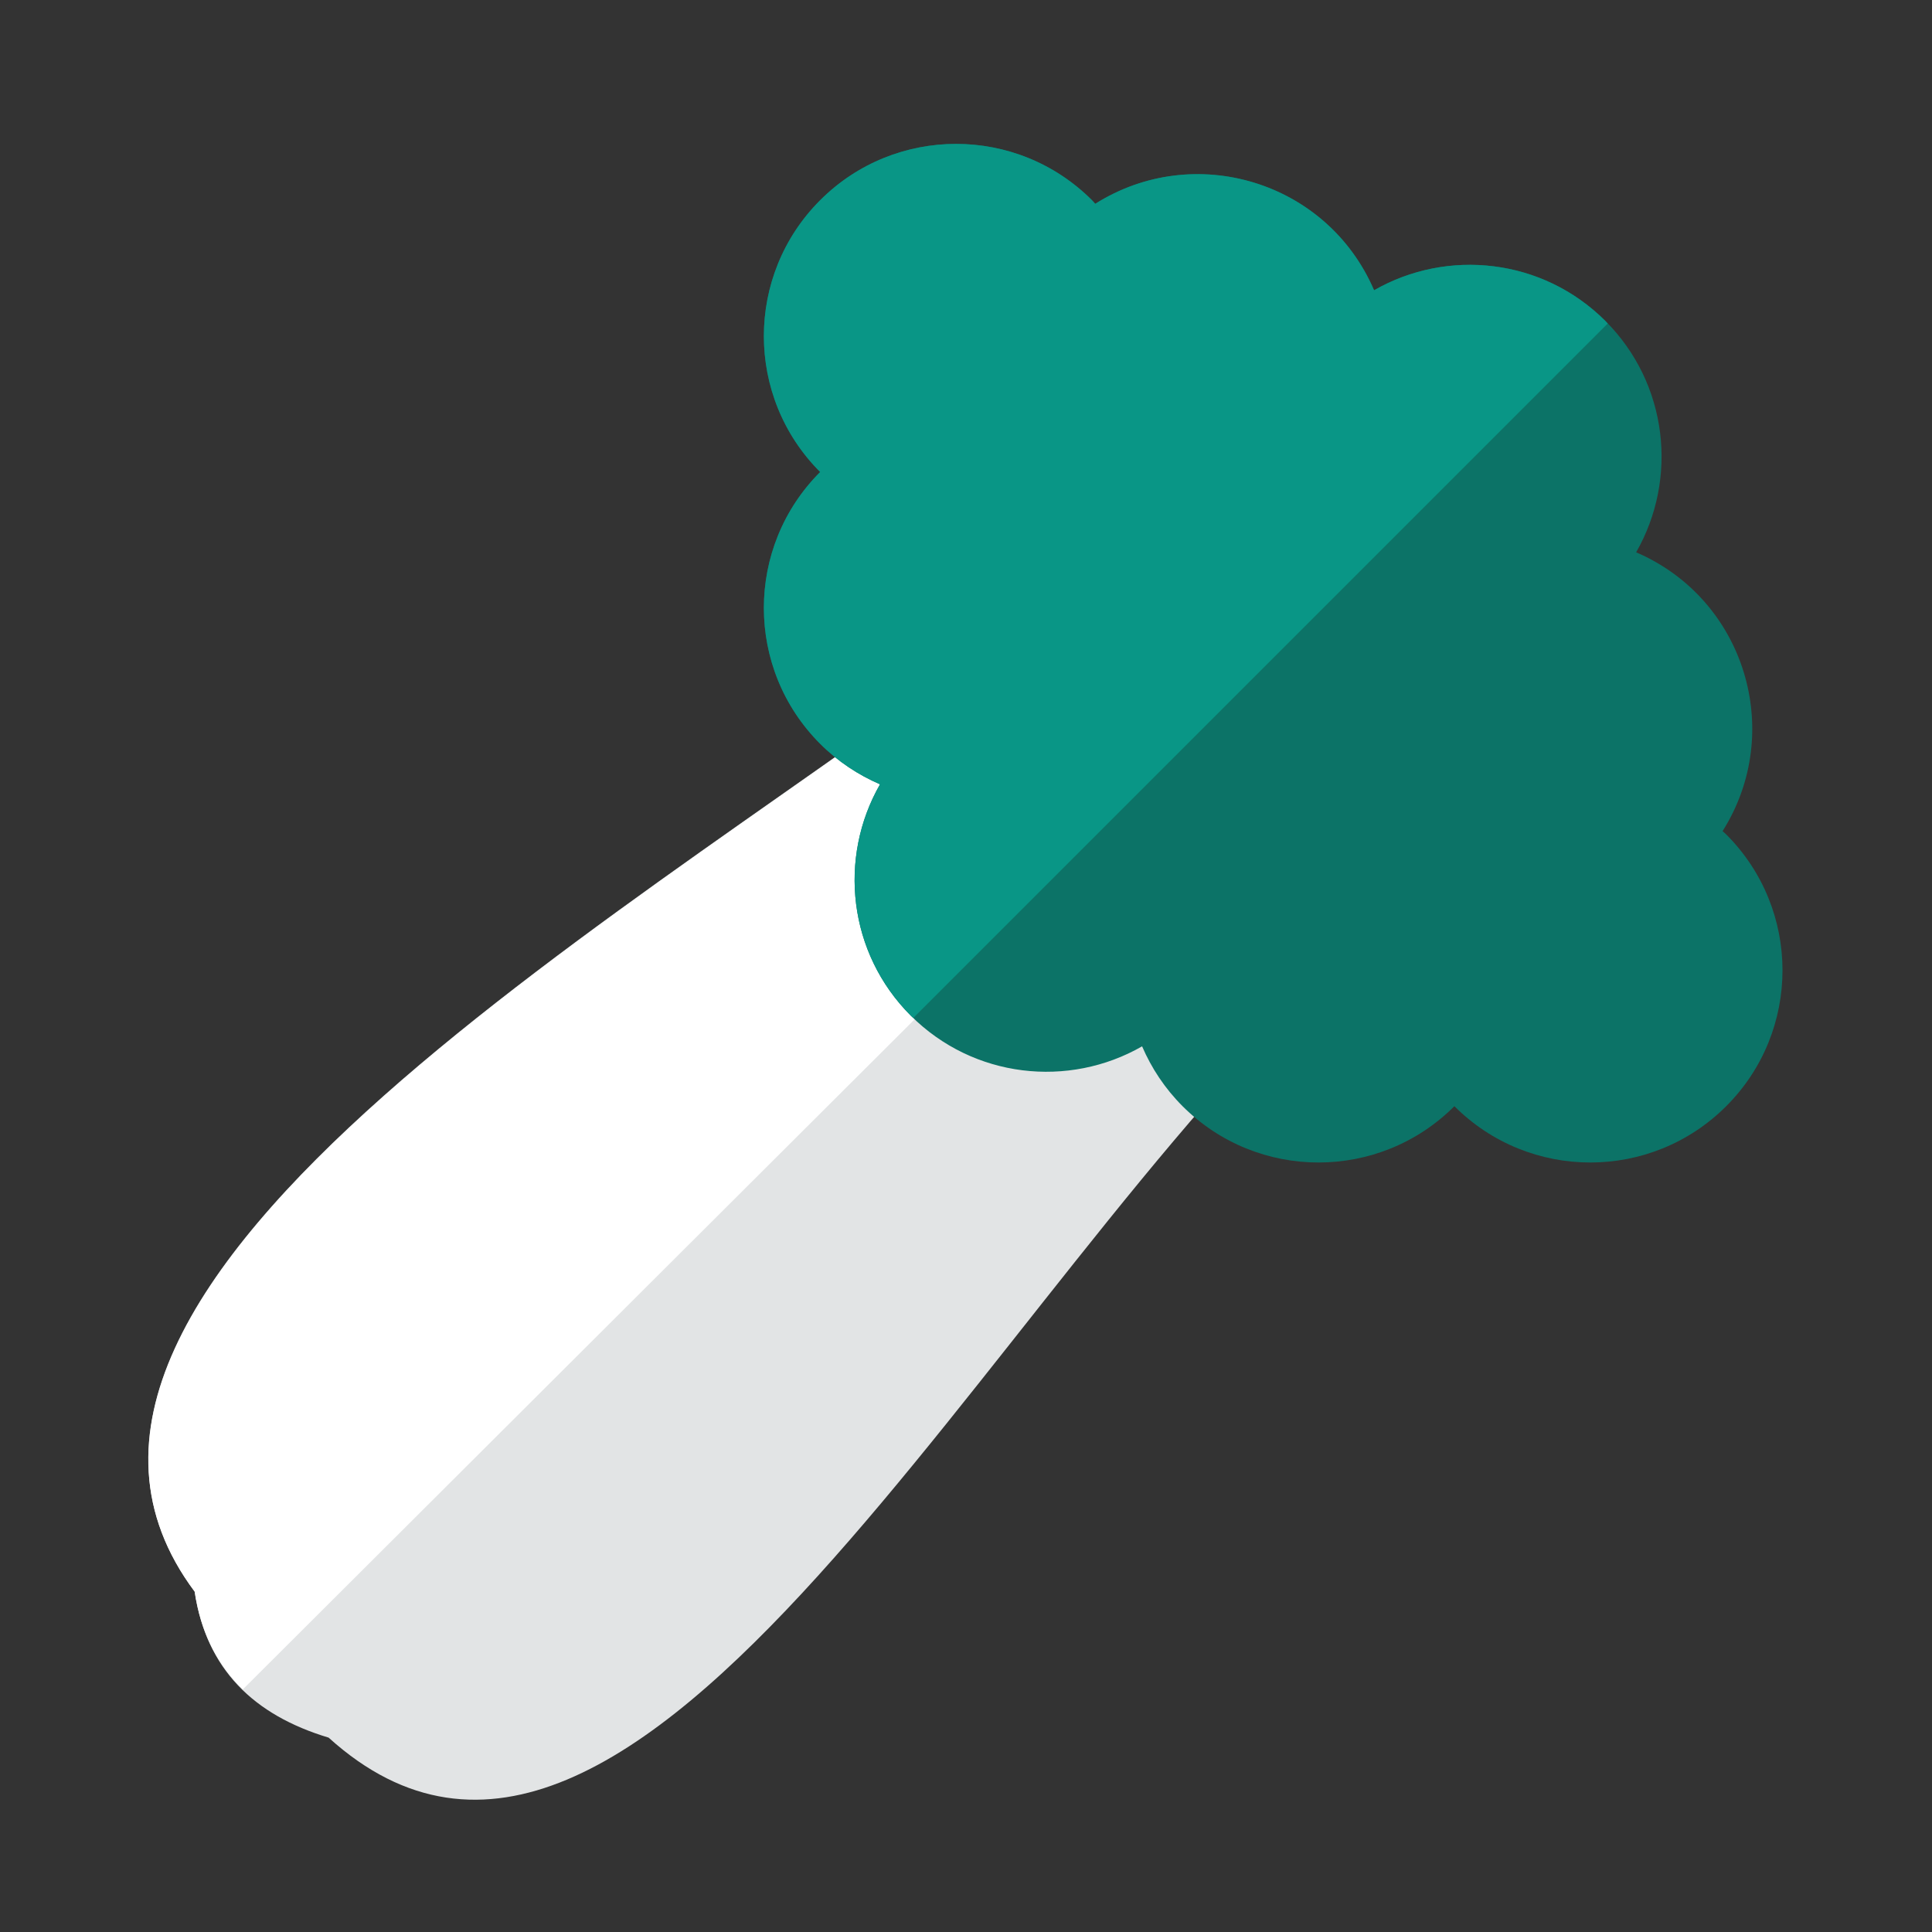 <?xml version="1.0" encoding="UTF-8" standalone="no"?>
<svg
   xmlns:dc="http://purl.org/dc/elements/1.1/"
   xmlns:cc="http://creativecommons.org/ns#"
   xmlns:rdf="http://www.w3.org/1999/02/22-rdf-syntax-ns#"
   xmlns:svg="http://www.w3.org/2000/svg"
   xmlns="http://www.w3.org/2000/svg"
   xmlns:sodipodi="http://sodipodi.sourceforge.net/DTD/sodipodi-0.dtd"
   xmlns:inkscape="http://www.inkscape.org/namespaces/inkscape"
   height="250"
   version="1.0"
   viewBox="0 0 250 250"
   width="250"
   xml:space="preserve"
   id="svg4136"
   inkscape:version="0.91 r13725"
   sodipodi:docname="_celery_background.svg"
   inkscape:export-filename="C:\code\st\whataboutpets\assets\images\icons\food\celery-green.png"
   inkscape:export-xdpi="90"
   inkscape:export-ydpi="90"><rect x="0" y="0" width="250" height="250" fill="#333333" stroke="none"/><defs
     id="defs4163" /><sodipodi:namedview
     pagecolor="#9ccc65"
     bordercolor="#666666"
     borderopacity="1"
     objecttolerance="10"
     gridtolerance="10"
     guidetolerance="10"
     inkscape:pageopacity="1"
     inkscape:pageshadow="2"
     inkscape:window-width="1920"
     inkscape:window-height="1018"
     id="namedview4161"
     showgrid="false"
     inkscape:zoom="2.8021945"
     inkscape:cx="124.94324"
     inkscape:cy="124.15907"
     inkscape:window-x="1272"
     inkscape:window-y="-8"
     inkscape:window-maximized="1"
     inkscape:current-layer="layer1"><inkscape:grid
       type="xygrid"
       id="grid4939" /></sodipodi:namedview><g
     inkscape:groupmode="layer"
     id="layer2"
     inkscape:label="Layer 2"
     style="display:inline" /><g
     inkscape:groupmode="layer"
     id="layer3"
     inkscape:label="Layer 3"
     style="display:inline" /><g
     inkscape:groupmode="layer"
     id="layer1"
     inkscape:label="Layer 1"
     style="display:inline"><g
       id="g5037"
       transform="matrix(1.44,0,0,1.44,-40.866,-55.057)"><path
         sodipodi:nodetypes="ccccc"
         inkscape:connector-curvature="0"
         id="path5004-6"
         d="m 148.507,125.15 c -31.299,28.575 -62.908,94.271 -90.599,69.228 -6.698,-2.012 -11.004,-6.133 -12.039,-13.142 -20.844,-27.902 41.75,-62.051 73.043,-86.257 z"
         style="display:inline;fill:#e2e4e5;fill-opacity:1;fill-rule:evenodd;stroke:none;stroke-width:1px;stroke-linecap:butt;stroke-linejoin:miter;stroke-opacity:1" /><path
         inkscape:connector-curvature="0"
         id="path5004"
         d="M 50.197,190.049 132.05,108.406 118.915,95.015 C 87.622,119.221 25.031,153.37 45.874,181.271 c 0.548,3.714 2.068,6.569 4.322,8.777 z"
         style="display:inline;fill:#ffffff;fill-opacity:1;fill-rule:evenodd;stroke:none;stroke-width:1px;stroke-linecap:butt;stroke-linejoin:miter;stroke-opacity:1" /><g
         transform="matrix(1.919,0,0,1.919,311.237,-185.573)"
         id="g4992"
         style="display:inline"><g
           id="g4940"
           transform="translate(-150.93,100.365)"><path
             id="path4942"
             style="fill:#0c7367"
             d="M 84.364,55.334 C 84.31,55.28 84.25,55.234 84.195,55.181 87.126,50.539 85.251,44.322 80.147,42.124 82.118,38.686 81.644,34.229 78.708,31.292 75.772,28.355 71.314,27.882 67.876,29.853 65.67,24.734 59.447,22.882 54.819,25.805 54.766,25.75 54.72,25.69 54.666,25.636 c -3.515,-3.515 -9.213,-3.515 -12.728,0 -3.515,3.515 -3.515,9.213 0,12.728 -3.515,3.515 -3.515,9.213 0,12.728 0.831,0.831 1.786,1.458 2.803,1.896 -1.971,3.438 -1.497,7.895 1.439,10.832 2.936,2.937 7.394,3.41 10.832,1.439 0.438,1.017 1.065,1.972 1.896,2.803 3.515,3.515 9.213,3.515 12.728,0 3.515,3.515 9.213,3.515 12.728,0 3.515,-3.514 3.515,-9.213 0,-12.728 z"
             inkscape:connector-curvature="0" /></g><g
           id="g4944"
           transform="translate(-150.93,100.365)"><path
             id="path4946"
             style="fill:#099686"
             d="m 78.707,31.293 c -2.937,-2.937 -7.394,-3.41 -10.832,-1.439 -2.206,-5.119 -8.429,-6.971 -13.057,-4.048 -0.053,-0.055 -0.099,-0.115 -0.153,-0.169 -3.515,-3.515 -9.213,-3.515 -12.728,0 -3.515,3.515 -3.515,9.213 0,12.728 -3.515,3.515 -3.515,9.213 0,12.728 0.831,0.831 1.786,1.458 2.803,1.896 -1.971,3.438 -1.497,7.895 1.439,10.832 0.038,0.038 0.08,0.071 0.118,0.109 L 78.814,31.413 c -0.036,-0.041 -0.069,-0.082 -0.107,-0.12 z"
             inkscape:connector-curvature="0" /></g></g></g></g></svg>
